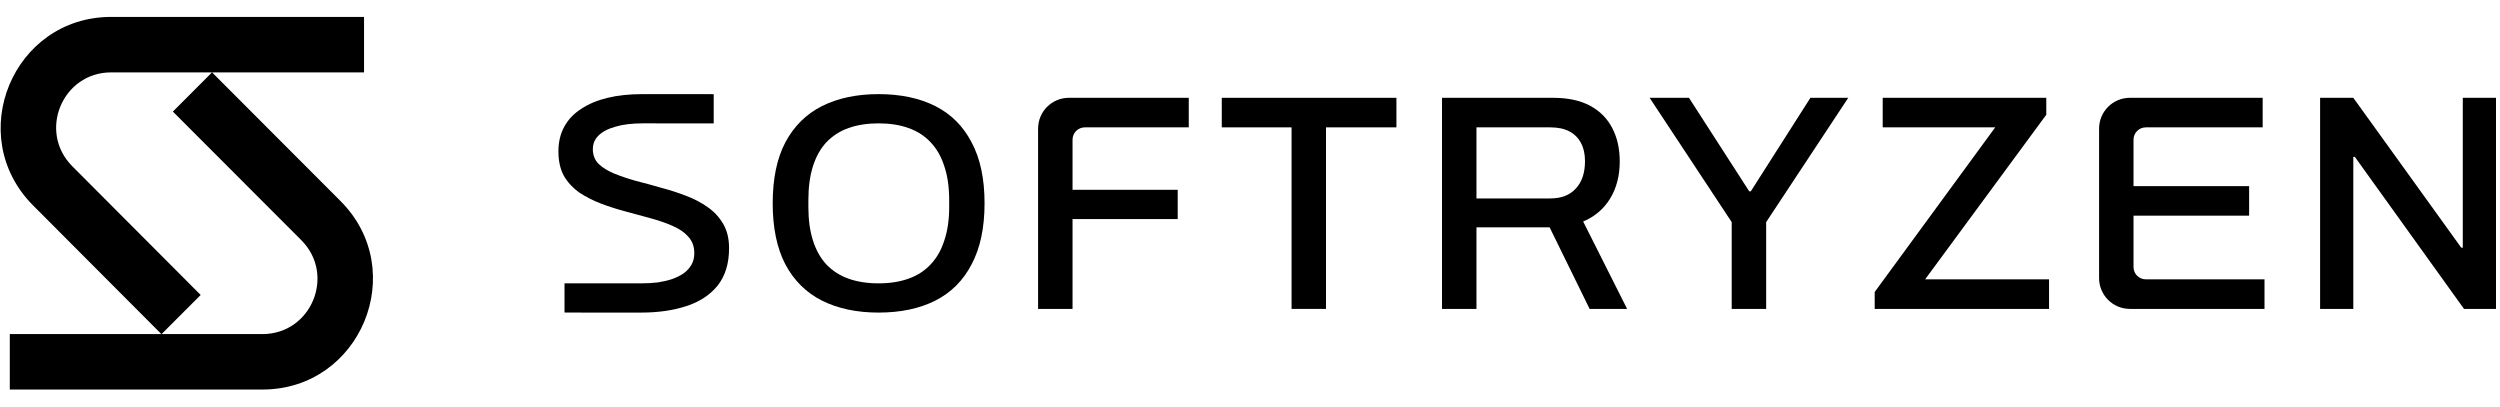 <svg width="123" height="20" viewBox="0 0 123 20" fill="none" xmlns="http://www.w3.org/2000/svg">
<path fill-rule="evenodd" clip-rule="evenodd" d="M5.47 0.832C0.636 0.832 -1.786 6.683 1.629 10.108L7.94 16.437H0.482V19.165H12.913C17.748 19.165 20.17 13.31 16.75 9.887L10.433 3.561H17.911V0.832H5.47ZM10.431 3.561H5.47C3.063 3.561 1.857 6.474 3.557 8.18L9.873 14.513L7.949 16.437H12.913C15.321 16.437 16.526 13.521 14.824 11.816L8.505 5.49L10.431 3.561Z" fill="currentColor"/>
<path d="M35.114 4.633C35.052 4.632 31.666 4.631 31.604 4.631C30.968 4.631 30.398 4.691 29.894 4.813C29.39 4.934 28.956 5.115 28.593 5.358C28.23 5.59 27.953 5.882 27.761 6.236C27.569 6.589 27.474 6.992 27.474 7.447C27.474 7.921 27.564 8.325 27.746 8.658C27.938 8.981 28.19 9.253 28.502 9.475C28.825 9.687 29.183 9.869 29.576 10.02C29.98 10.172 30.393 10.303 30.817 10.414C31.241 10.525 31.649 10.636 32.042 10.747C32.446 10.858 32.804 10.984 33.116 11.125C33.439 11.267 33.691 11.443 33.873 11.655C34.064 11.867 34.16 12.135 34.16 12.457C34.16 12.669 34.115 12.856 34.024 13.018C33.933 13.179 33.807 13.32 33.646 13.441C33.484 13.553 33.293 13.648 33.071 13.729C32.859 13.8 32.622 13.855 32.36 13.896C32.098 13.926 31.825 13.941 31.543 13.941C31.504 13.941 27.813 13.941 27.774 13.94V15.378C27.813 15.379 31.504 15.379 31.543 15.379C32.38 15.379 33.121 15.273 33.767 15.061C34.422 14.849 34.937 14.511 35.31 14.047C35.683 13.573 35.87 12.962 35.87 12.215C35.87 11.741 35.774 11.342 35.582 11.019C35.391 10.686 35.133 10.409 34.811 10.187C34.498 9.965 34.14 9.778 33.737 9.627C33.343 9.475 32.935 9.344 32.511 9.233C32.098 9.112 31.689 9.001 31.286 8.9C30.892 8.789 30.535 8.668 30.212 8.537C29.899 8.405 29.647 8.249 29.455 8.067C29.264 7.876 29.168 7.633 29.168 7.341C29.168 7.078 29.259 6.856 29.44 6.675C29.632 6.483 29.909 6.336 30.272 6.236C30.635 6.125 31.084 6.069 31.619 6.069C31.676 6.069 35.058 6.07 35.114 6.072V4.633Z" fill="currentColor"/>
<path fill-rule="evenodd" clip-rule="evenodd" d="M43.221 15.379C42.152 15.379 41.224 15.182 40.438 14.789C39.661 14.395 39.061 13.8 38.637 13.002C38.224 12.205 38.017 11.206 38.017 10.005C38.017 8.794 38.224 7.795 38.637 7.008C39.061 6.21 39.661 5.615 40.438 5.221C41.224 4.828 42.152 4.631 43.221 4.631C44.31 4.631 45.243 4.828 46.02 5.221C46.796 5.615 47.391 6.21 47.805 7.008C48.228 7.795 48.44 8.794 48.44 10.005C48.44 11.206 48.228 12.205 47.805 13.002C47.391 13.8 46.796 14.395 46.02 14.789C45.243 15.182 44.31 15.379 43.221 15.379ZM43.221 13.941C43.776 13.941 44.265 13.865 44.688 13.714C45.122 13.563 45.485 13.331 45.778 13.018C46.08 12.705 46.307 12.311 46.458 11.837C46.62 11.363 46.7 10.812 46.7 10.187V9.854C46.7 9.208 46.62 8.648 46.458 8.173C46.307 7.699 46.08 7.305 45.778 6.992C45.485 6.68 45.122 6.447 44.688 6.296C44.265 6.145 43.776 6.069 43.221 6.069C42.676 6.069 42.187 6.145 41.754 6.296C41.33 6.447 40.967 6.68 40.664 6.992C40.372 7.305 40.15 7.699 39.999 8.173C39.847 8.648 39.772 9.208 39.772 9.854V10.187C39.772 10.812 39.847 11.363 39.999 11.837C40.15 12.311 40.372 12.705 40.664 13.018C40.967 13.331 41.33 13.563 41.754 13.714C42.187 13.865 42.676 13.941 43.221 13.941Z" fill="currentColor"/>
<path d="M51.074 6.327V15.198H52.769V10.777H57.943V9.339H52.769V6.872C52.769 6.537 53.04 6.266 53.374 6.266H58.487V4.812H52.588C51.752 4.812 51.074 5.491 51.074 6.327Z" fill="currentColor"/>
<path d="M63.545 15.198V6.266H60.111V4.812H68.704V6.266H65.239V15.198H63.545Z" fill="currentColor"/>
<path fill-rule="evenodd" clip-rule="evenodd" d="M70.947 4.812V15.198H72.642V11.186H76.242L78.209 15.198H80.054L77.891 10.898C78.466 10.656 78.91 10.277 79.222 9.763C79.535 9.248 79.691 8.643 79.691 7.946C79.691 7.32 79.57 6.775 79.328 6.311C79.086 5.837 78.723 5.468 78.239 5.206C77.755 4.944 77.145 4.812 76.409 4.812H70.947ZM76.272 9.763H72.642V6.266H76.272C76.645 6.266 76.958 6.331 77.21 6.463C77.463 6.594 77.654 6.786 77.785 7.038C77.916 7.28 77.982 7.578 77.982 7.931C77.982 8.506 77.831 8.955 77.528 9.278C77.236 9.601 76.817 9.763 76.272 9.763Z" fill="currentColor"/>
<path d="M85.2 15.198V10.928L81.161 4.812H83.097L86.063 9.415H86.138L89.073 4.812H90.934L86.895 10.928V15.198H85.2Z" fill="currentColor"/>
<path d="M92.235 14.365V15.198H100.813V13.744H94.716L100.677 5.645V4.812H92.629V6.266H98.165L92.235 14.365Z" fill="currentColor"/>
<path d="M104.789 15.198C103.953 15.198 103.275 14.519 103.275 13.683V6.327C103.275 5.491 103.953 4.812 104.789 4.812H111.323V6.266H105.575C105.24 6.266 104.969 6.537 104.969 6.872V9.157H110.657V10.611H104.969V13.138C104.969 13.473 105.24 13.744 105.575 13.744H111.414V15.198H104.789Z" fill="currentColor"/>
<path d="M114.149 15.198V4.812H115.783L121.093 12.185H121.169V4.812H122.803V15.198H121.229L115.859 7.719H115.783V15.198H114.149Z" fill="currentColor"/>
</svg>